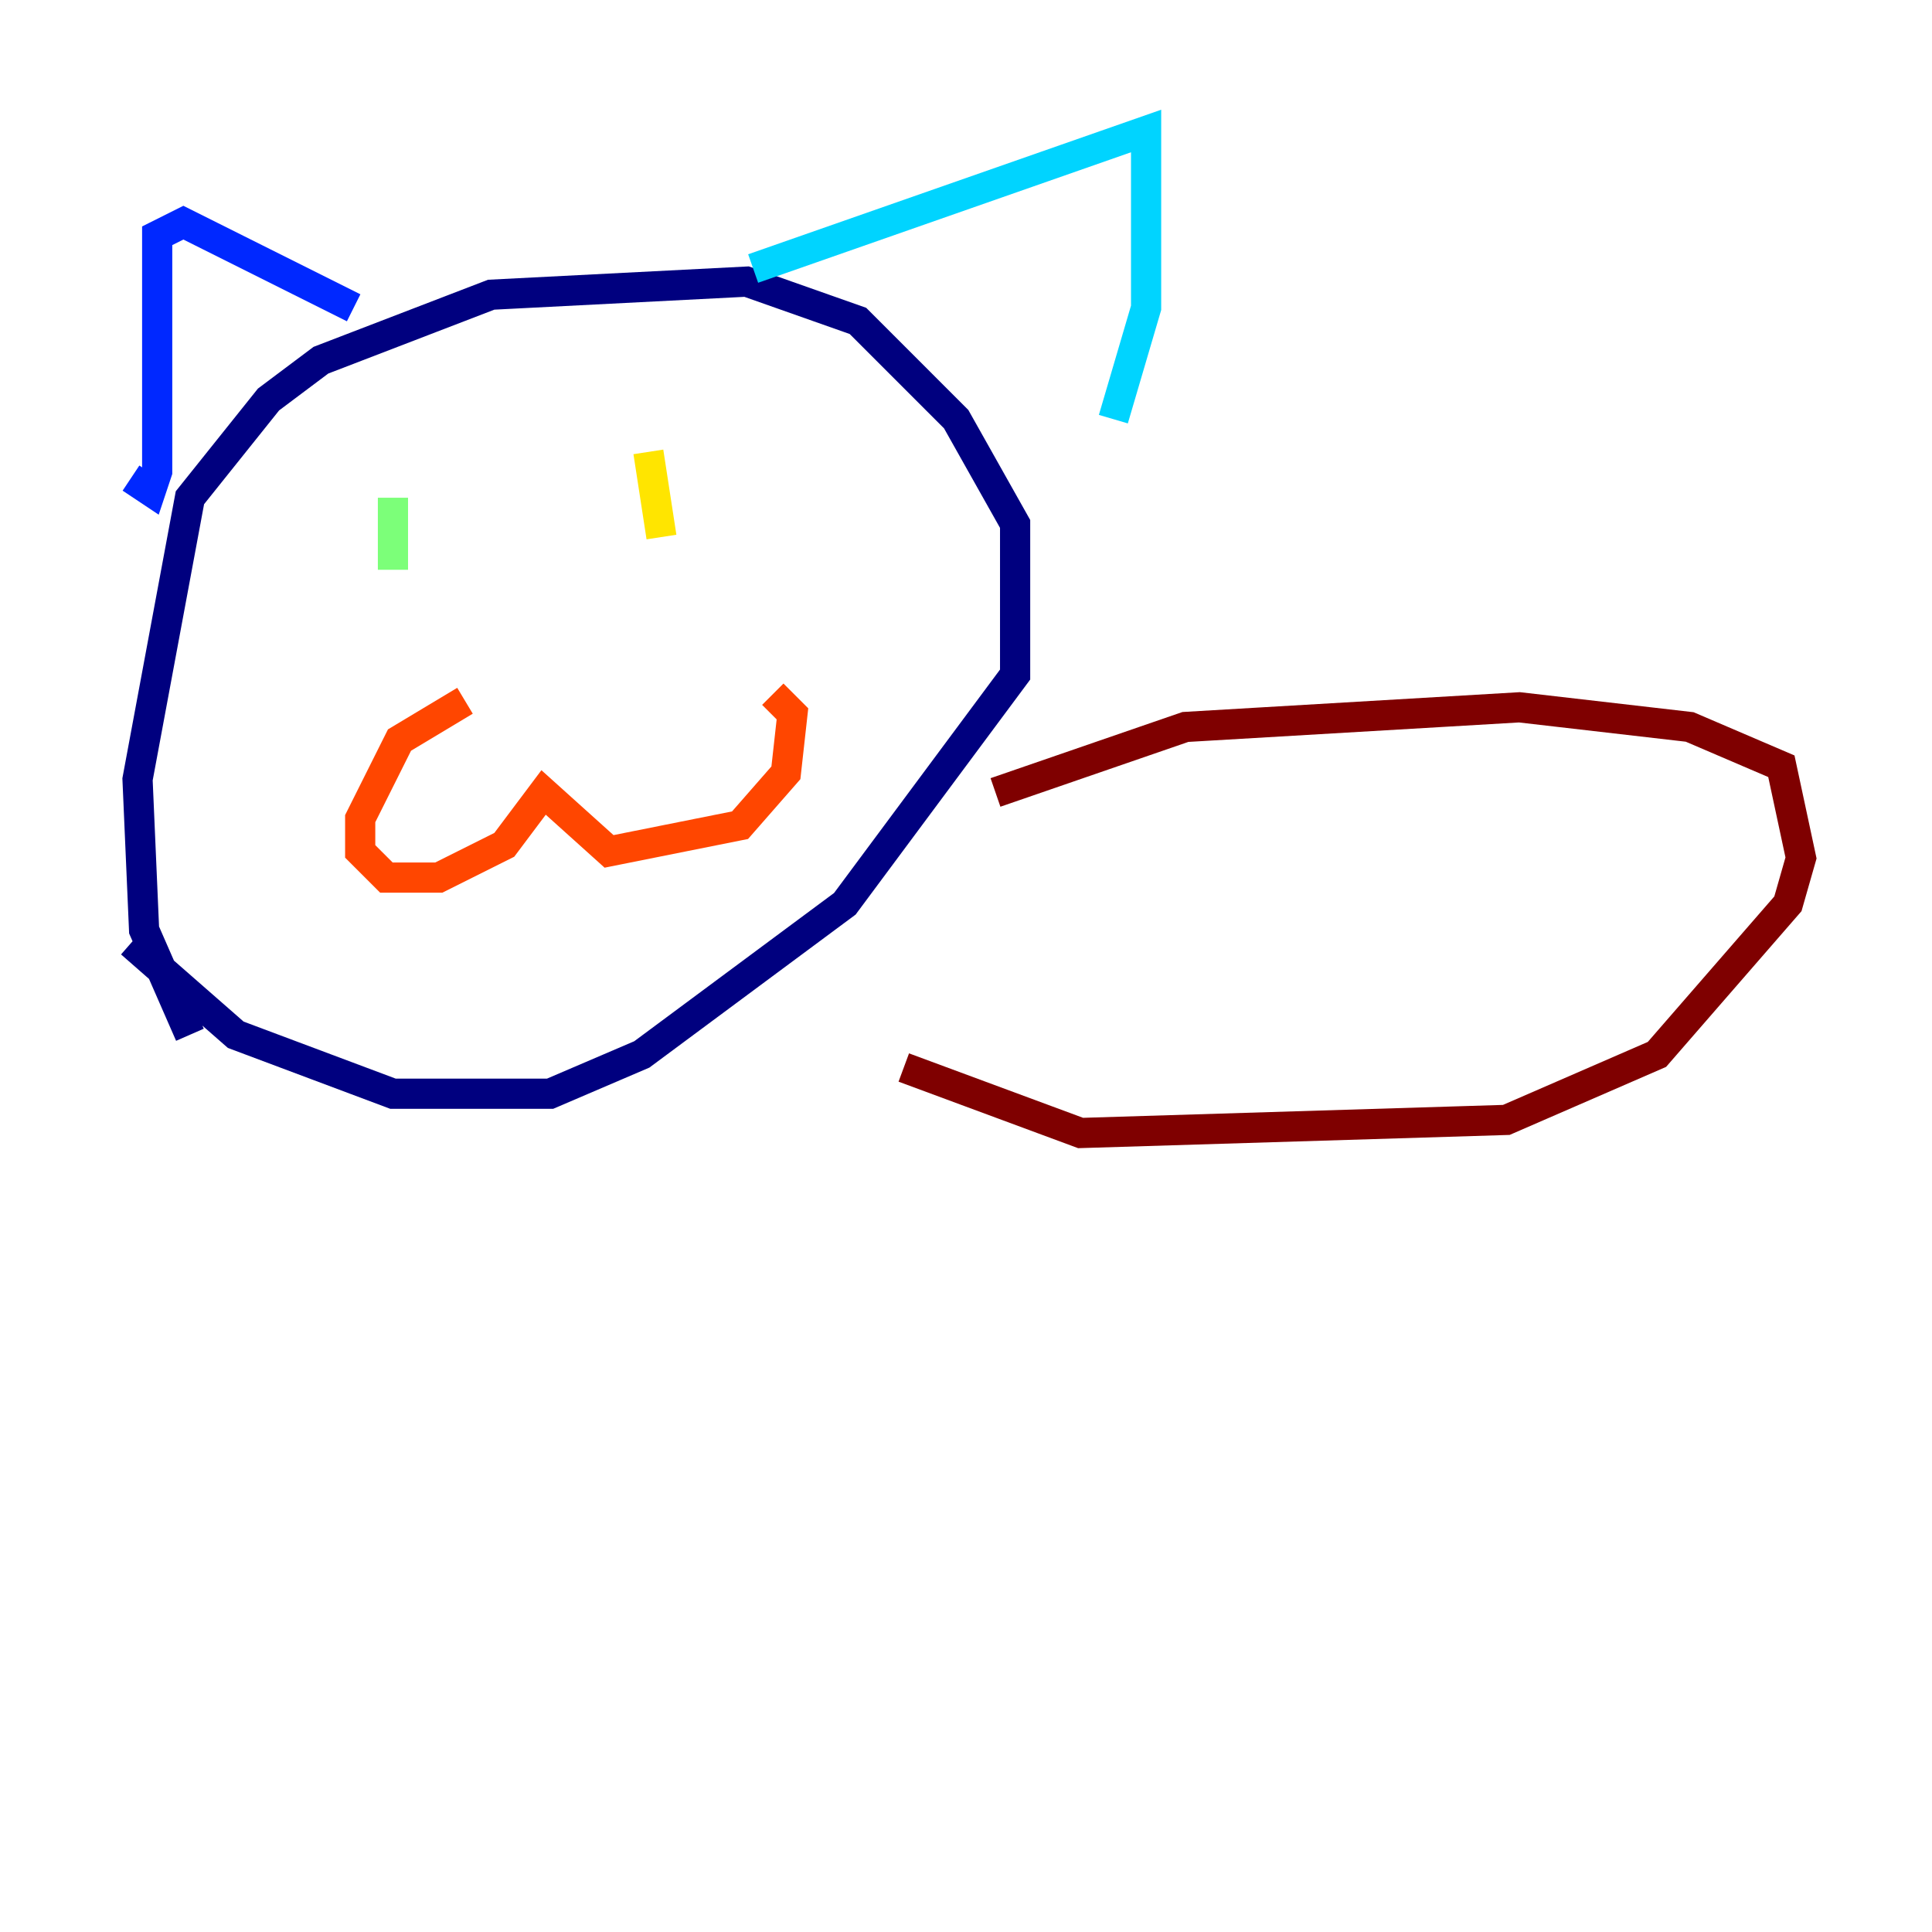 <?xml version="1.0" encoding="utf-8" ?>
<svg baseProfile="tiny" height="128" version="1.2" viewBox="0,0,128,128" width="128" xmlns="http://www.w3.org/2000/svg" xmlns:ev="http://www.w3.org/2001/xml-events" xmlns:xlink="http://www.w3.org/1999/xlink"><defs /><polyline fill="none" points="12.583,68.556 9.546,61.614 9.112,51.634 12.583,32.976 17.79,26.468 21.261,23.864 32.542,19.525 49.464,18.658 56.841,21.261 63.349,27.77 67.254,34.712 67.254,44.691 55.973,59.878 42.522,69.858 36.447,72.461 26.034,72.461 15.62,68.556 8.678,62.481" stroke="#00007f" stroke-width="2" /><polyline fill="none" points="8.678,31.675 9.98,32.542 10.414,31.241 10.414,15.62 12.149,14.752 23.43,20.393" stroke="#0028ff" stroke-width="2" /><polyline fill="none" points="49.898,17.79 75.932,8.678 75.932,20.393 73.763,27.77" stroke="#00d4ff" stroke-width="2" /><polyline fill="none" points="26.034,32.976 26.034,37.749" stroke="#7cff79" stroke-width="2" /><polyline fill="none" points="42.956,29.939 43.824,35.58" stroke="#ffe500" stroke-width="2" /><polyline fill="none" points="30.807,46.427 26.468,49.031 23.864,54.237 23.864,56.407 25.6,58.142 29.071,58.142 33.41,55.973 36.014,52.502 40.352,56.407 49.031,54.671 52.068,51.2 52.502,47.295 51.2,45.993" stroke="#ff4600" stroke-width="2" /><polyline fill="none" points="65.953,52.502 78.536,48.163 100.664,46.861 111.946,48.163 118.02,50.766 119.322,56.841 118.454,59.878 109.776,69.858 99.797,74.197 71.593,75.064 59.878,70.725" stroke="#7f0000" stroke-width="2" /></svg>